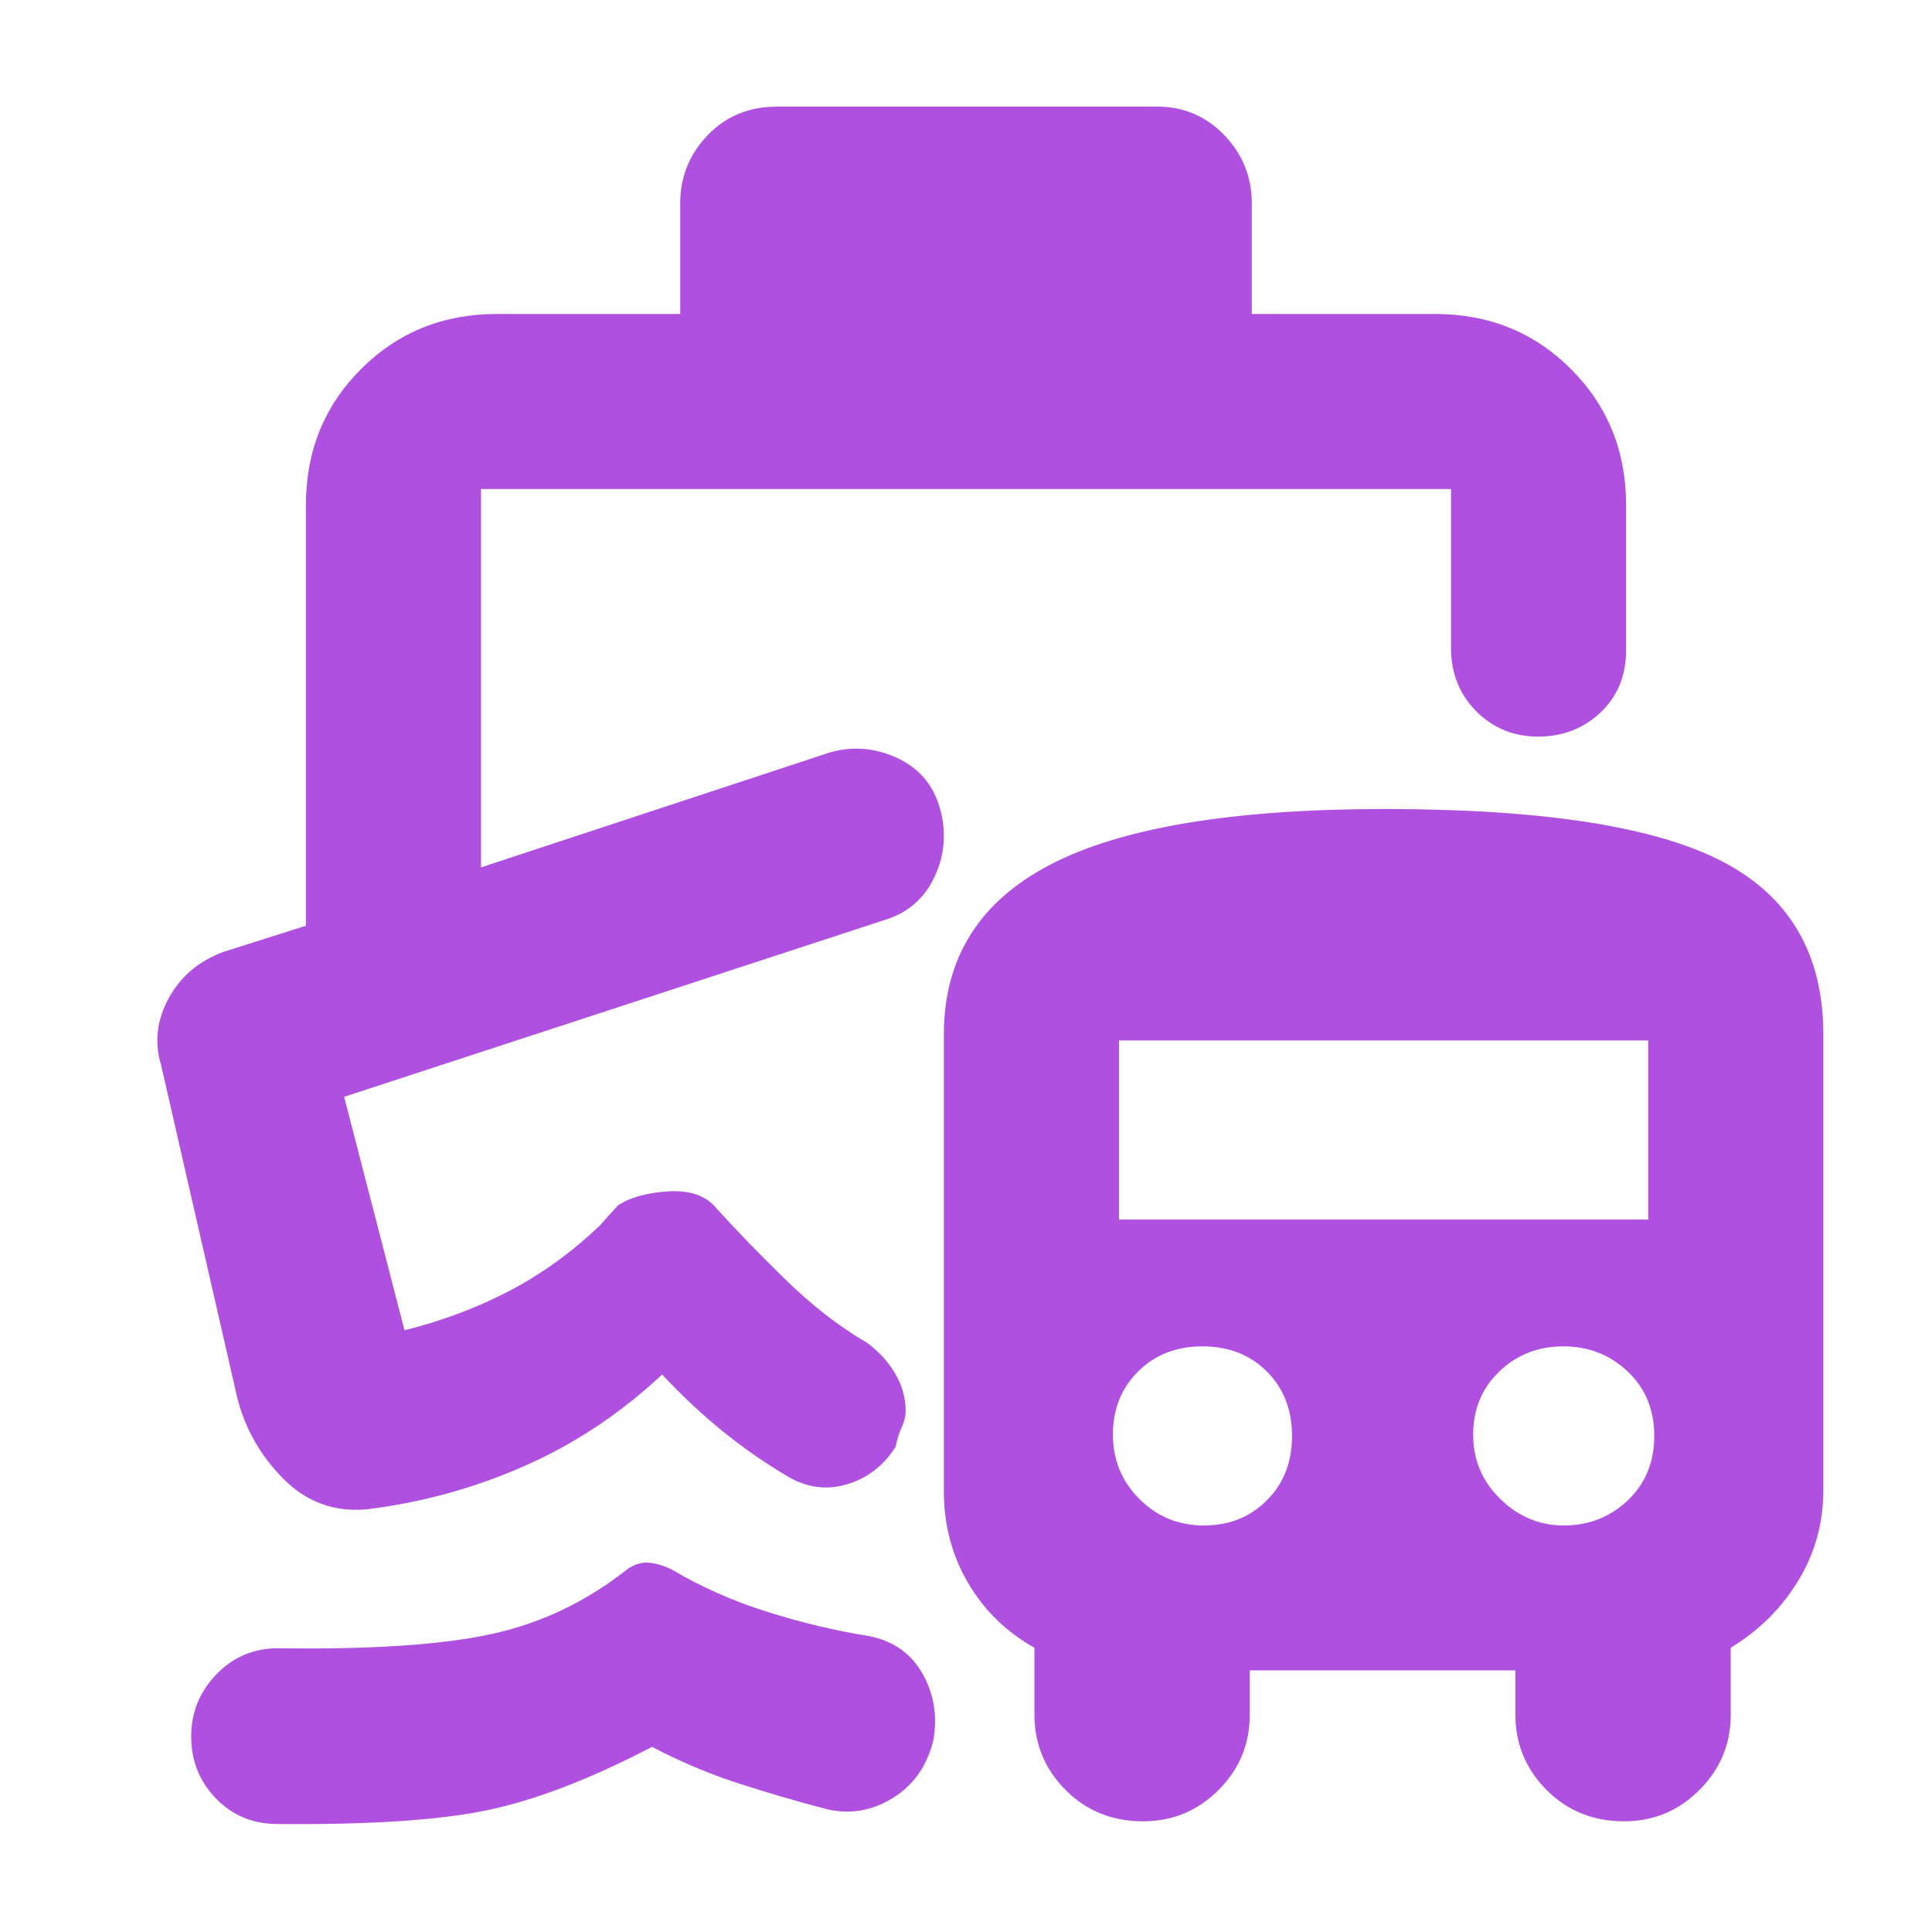 <svg xmlns="http://www.w3.org/2000/svg" height="48" viewBox="0 -960 960 960" width="48"><path fill="rgb(175, 80, 225)" d="M137.01-53.67Q119-54 107-66.66q-12-12.65-12-30.5Q95-115 107.5-128t30.72-13Q207-140 244-148t67.53-32.14Q317-184 322.5-183.5q5.5.5 11.5 3.5 22 13 47.5 21t50.5 12q17.94 3.58 26.47 18.79Q467-113 463.73-95.1 459-76 443.5-66.5T411-61q-23-6-44.5-13T324-92q-46 24-82 31.5t-104.99 6.83ZM386-907h189.11q19.64 0 33.27 14.19Q622-878.63 622-859v55h91q40.21 0 67.61 27.39Q808-749.21 808-709v72q0 19-12.68 31-12.67 12-31 12-18.32 0-30.82-12.63Q721-619.25 721-638v-79H239v188l173-57q17-5 33.5 2.5t21.5 25q5 17.5-2.44 33.8-7.44 16.31-24.56 21.7l-269 88 30 116q28-7 52-19.5t45-32.5l9-10q9-6 25-7t23.63 8q15.37 17 34.87 36t39.95 31q8.55 6 14.05 15t5.5 19q0 4-2 8.36-2 4.37-3 9.64-9 14-24 18.5t-29-3.5q-17-10-32.5-22.5T329-277q-31 29-68.5 45.5T182-210q-24 2-41-15t-23-40L80-431q-5-16.73 3.82-32.97T111-487l41-13v-209q0-40.21 27.39-67.61Q206.79-804 247-804h91v-55q0-19.63 13.63-33.81Q365.25-907 386-907Zm235 777v22q0 22-15.56 37.5T568-55q-23 0-38.5-15.56Q514-86.13 514-108v-33.26Q493-153 481-173.5T469-219v-227q0-57 53.13-84.5t166-27.5q117.59 0 167.73 26.08Q906-505.84 906-446v226.56q0 24.43-12.5 44.94Q881-154 860-141.26V-108q0 21.87-15.56 37.44Q828.88-55 807-55q-23 0-38.5-15.56Q753-86.13 753-108v-22H621Zm-22.8-72q18.8 0 31.3-12.5t12.5-32q0-19.5-12.5-32t-32-12.5q-19.5 0-32 12.5T553-247.2q0 18.88 13.16 32.04T598.2-202Zm178.8 0q18.71 0 31.86-12.5Q822-227 822-246.5t-13.2-32q-13.2-12.5-32-12.5T745-278.5q-13 12.5-13 31.3 0 18.88 13.5 32.04T777-202ZM556-354h263v-89H556v89ZM440-503Z"/></svg>